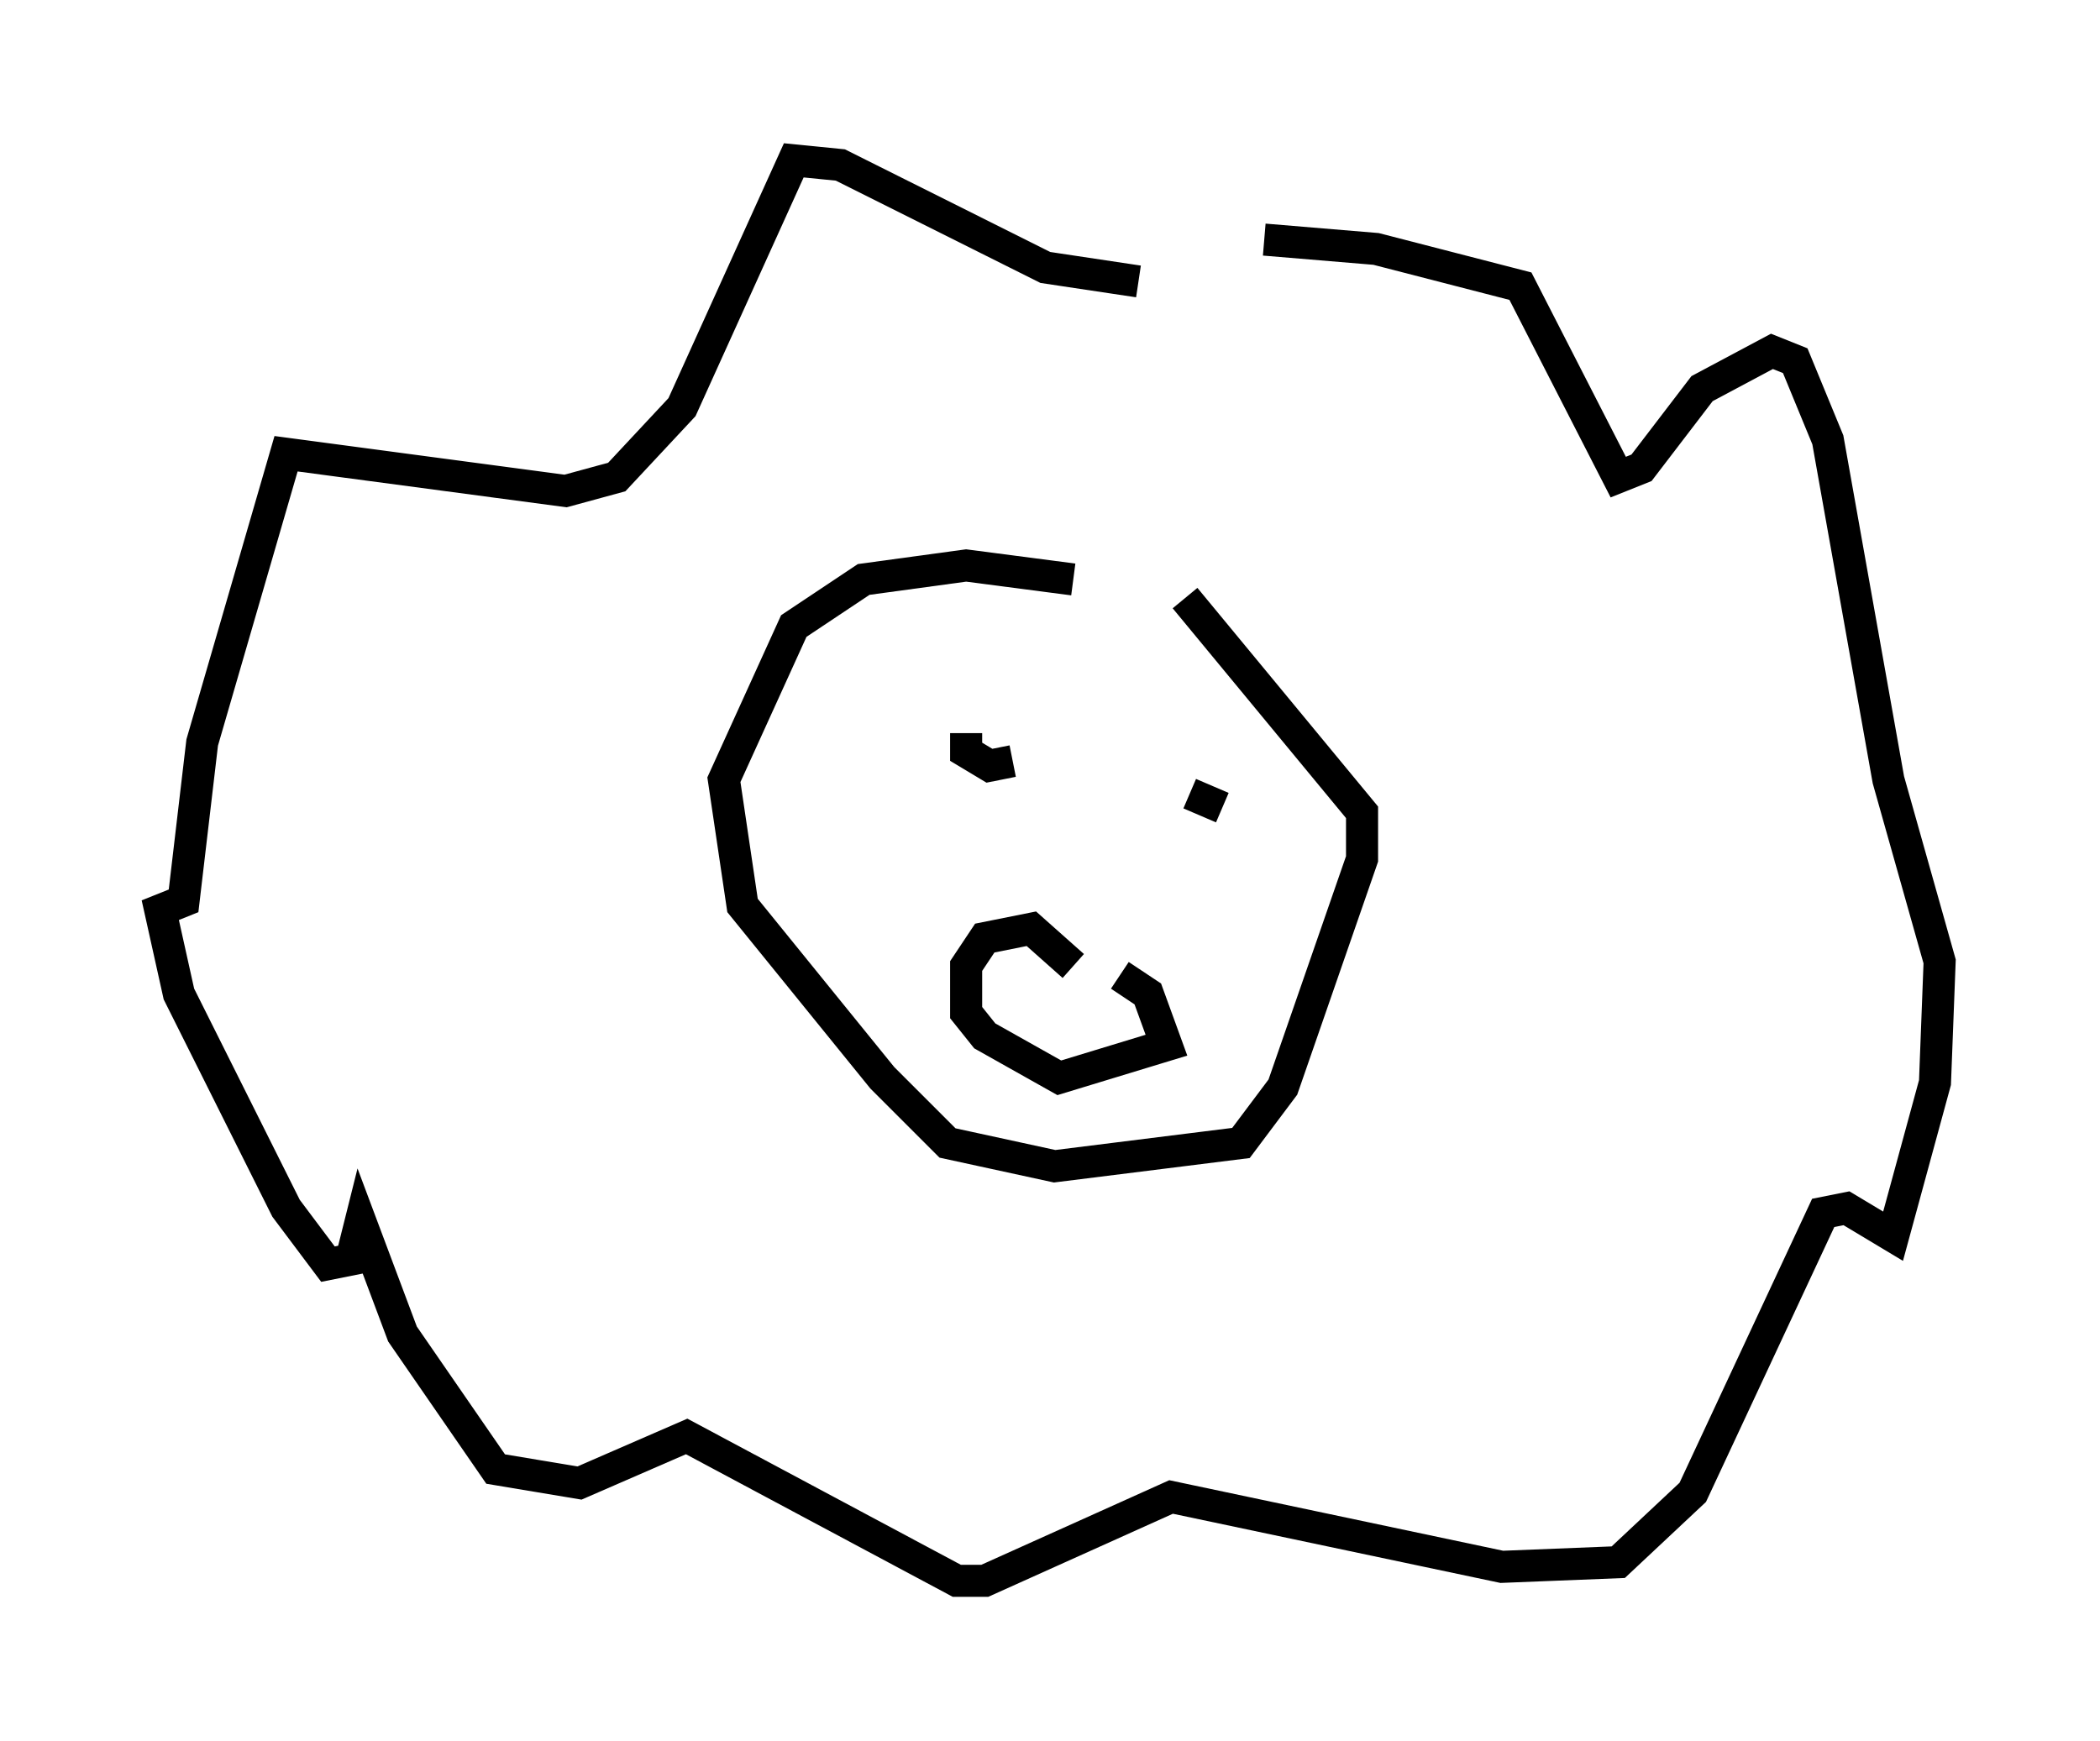<?xml version="1.0" encoding="utf-8" ?>
<svg baseProfile="full" height="54.302" version="1.1" width="65.486" xmlns="http://www.w3.org/2000/svg" xmlns:ev="http://www.w3.org/2001/xml-events" xmlns:xlink="http://www.w3.org/1999/xlink"><defs /><rect fill="white" height="54.302" width="65.486" x="0" y="0" /><path d="M35.067, 18.799 m-1.598, -0.726 l-3.341, -0.436 -3.196, 0.436 l-2.179, 1.453 -2.179, 4.793 l0.581, 3.922 4.358, 5.374 l2.034, 2.034 3.341, 0.726 l5.81, -0.726 1.307, -1.743 l2.469, -7.117 0.0, -1.453 l-5.52, -6.682 m0.0, 0.0 l0.0, 0.0 m-5.374, 5.084 l-0.726, 0.145 -0.726, -0.436 l0.0, -0.581 m6.972, 1.888 l1.017, 0.436 m-4.648, 4.939 l-1.307, -1.162 -1.453, 0.291 l-0.581, 0.872 0.0, 1.453 l0.581, 0.726 2.324, 1.307 l3.341, -1.017 -0.581, -1.598 l-0.872, -0.581 m0.581, -21.642 l-2.905, -0.436 -6.391, -3.196 l-1.453, -0.145 -3.486, 7.698 l-2.034, 2.179 -1.598, 0.436 l-8.715, -1.162 -2.615, 9.006 l-0.581, 4.939 -0.726, 0.291 l0.581, 2.615 3.341, 6.682 l1.307, 1.743 0.726, -0.145 l0.291, -1.162 1.307, 3.486 l2.905, 4.212 2.615, 0.436 l3.341, -1.453 8.425, 4.503 l0.872, 0.0 5.81, -2.615 l10.313, 2.179 3.631, -0.145 l2.324, -2.179 4.067, -8.715 l0.726, -0.145 1.453, 0.872 l1.307, -4.793 0.145, -3.777 l-1.598, -5.665 -1.888, -10.603 l-1.017, -2.469 -0.726, -0.291 l-2.179, 1.162 -1.888, 2.469 l-0.726, 0.291 -3.05, -5.955 l-4.503, -1.162 -3.486, -0.291 " fill="none" stroke="black" stroke-width="1" /></svg>